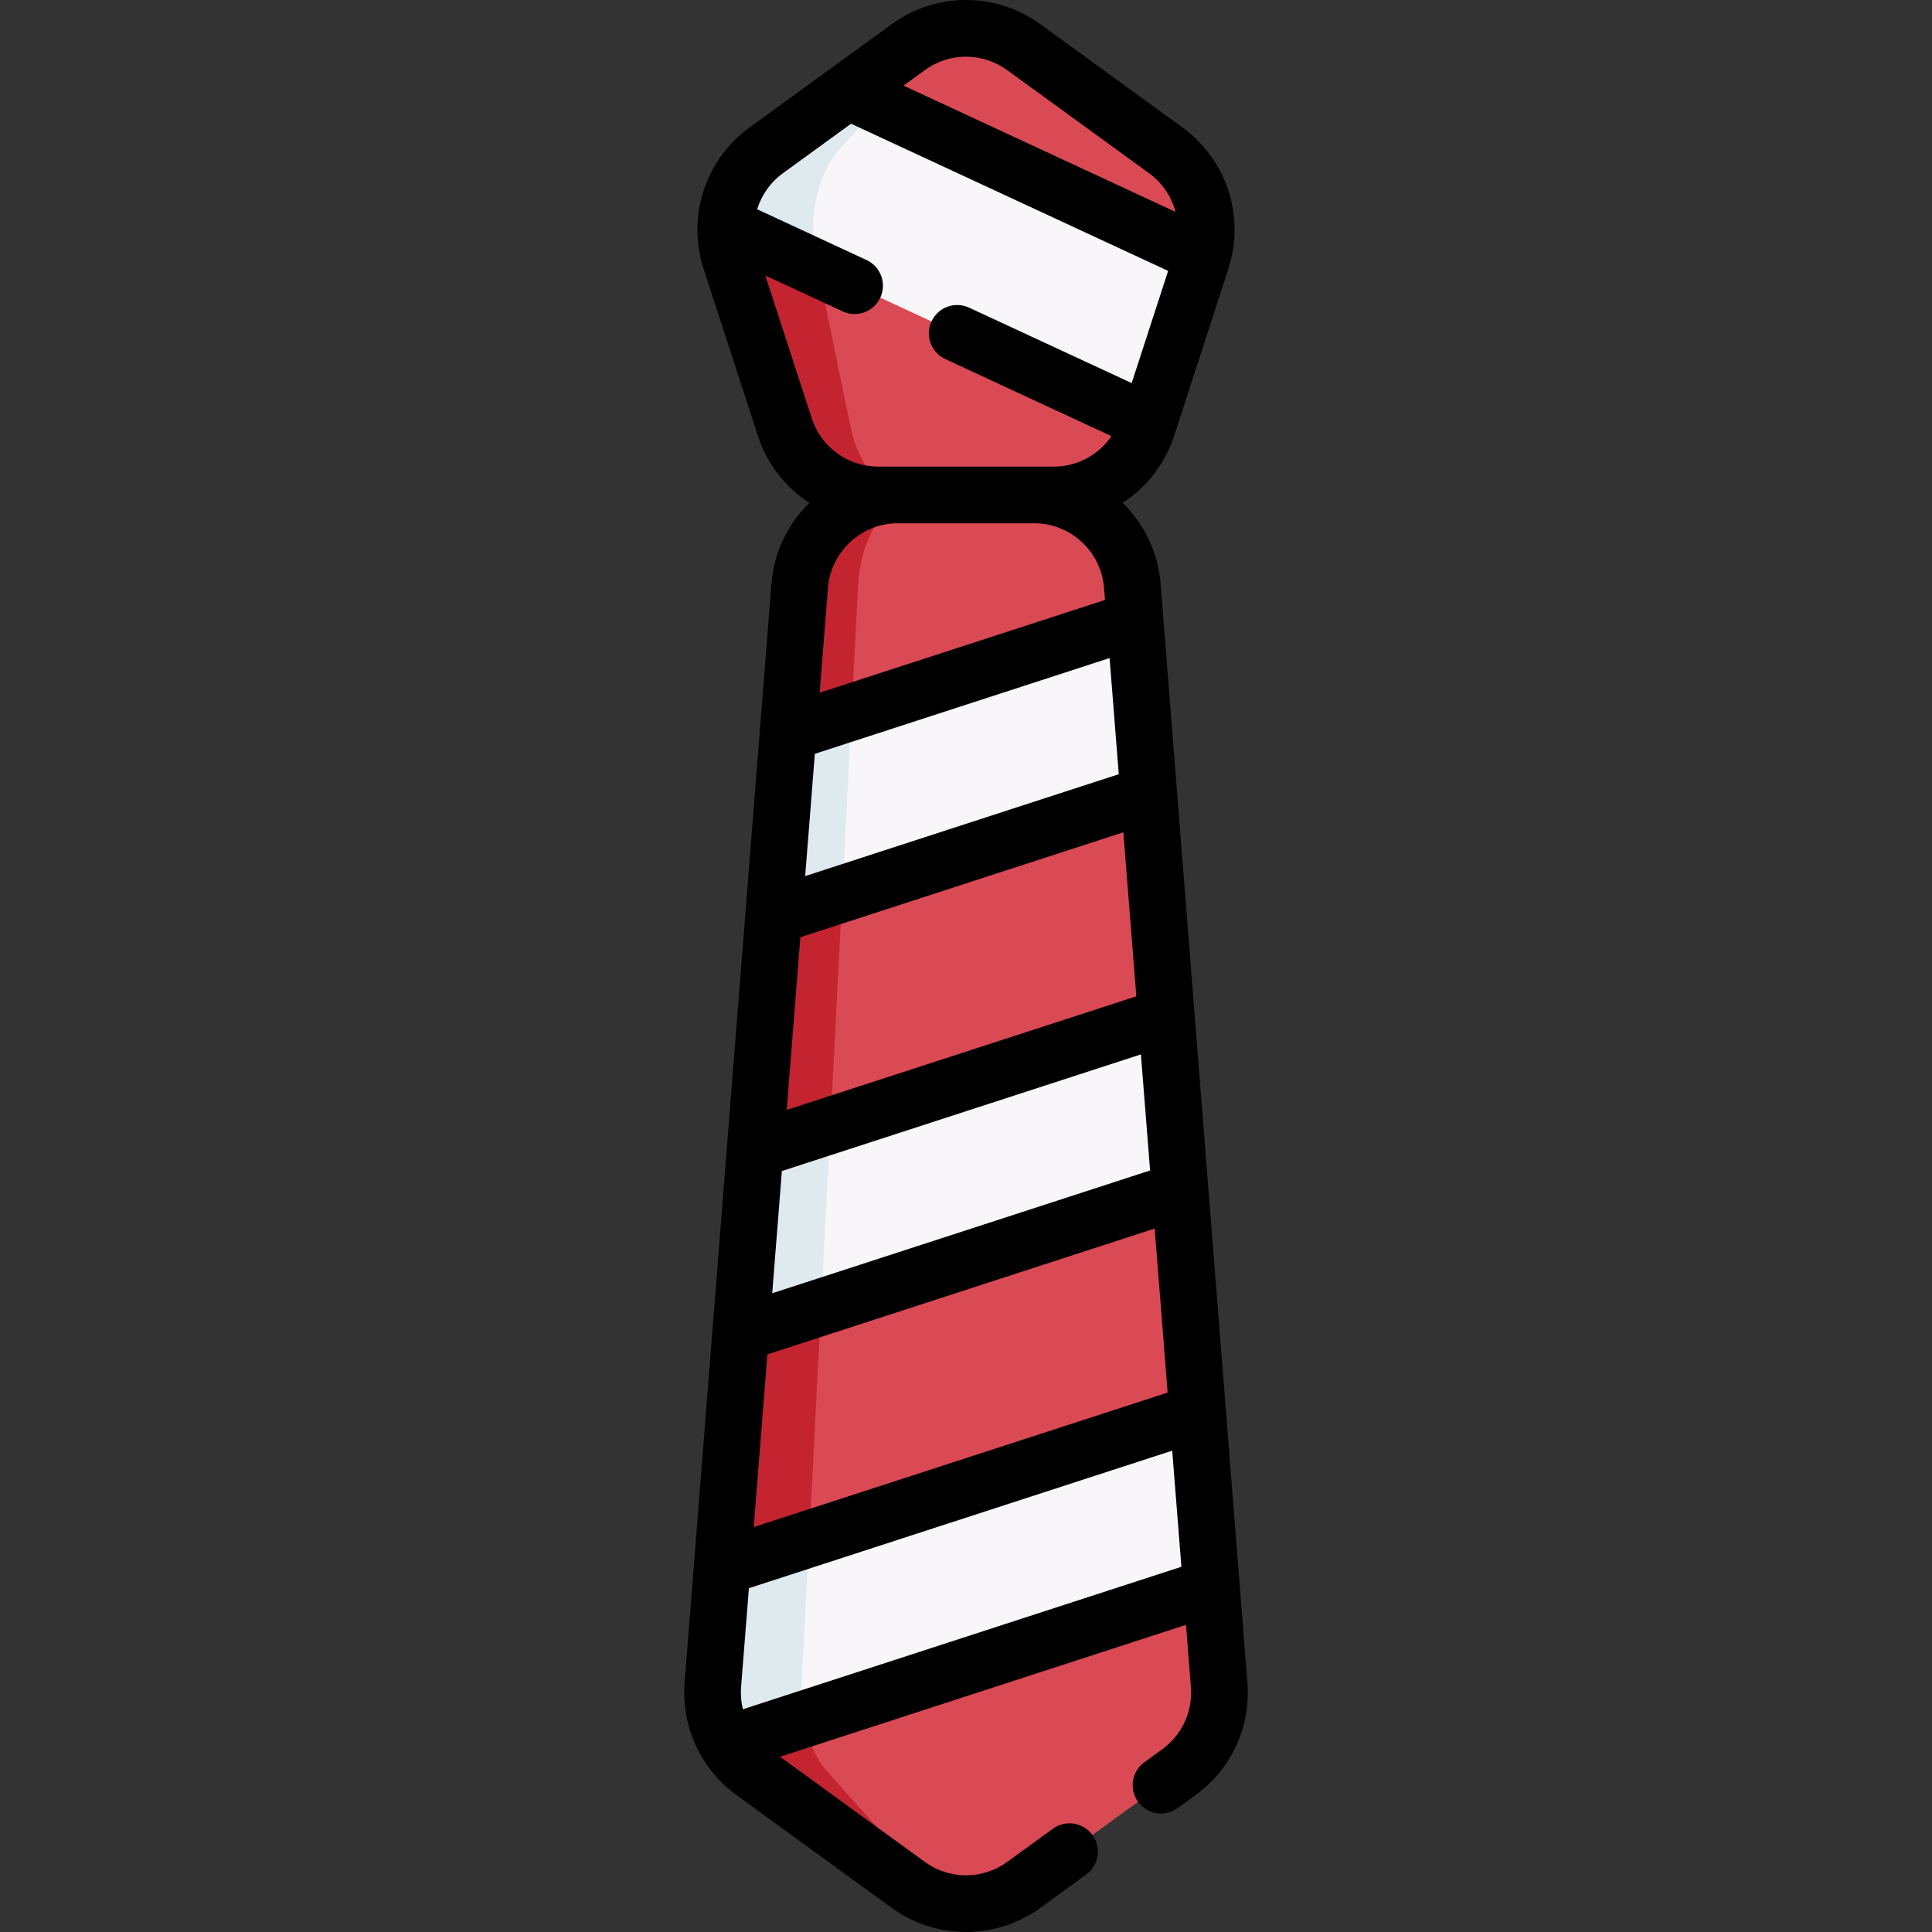 <svg id="Capa_1" enable-background="new 0 0 511.486 511.486" height="512" viewBox="0 0 511.486 511.486" width="512" xmlns="http://www.w3.org/2000/svg"><rect x="0" y="0" width="511.486" height="511.486" fill="#333333" stroke="none"/><g><g><path d="m312.114 469.166-41.074 29.842c-9.121 6.62-21.47 6.62-30.59 0l-41.074-29.842c-2.788-2.029-5.104-4.561-6.866-7.409-2.849-4.632-4.222-10.115-3.781-15.7l2.46-31.174 4.898-61.898 3.833-48.544 4.888-61.898 3.833-48.555 3.085-38.983c1.066-13.538 12.359-23.97 25.938-23.97h36.165c13.568 0 24.872 10.433 25.938 23.97l.728 9.141 3.638 46.126 4.642 58.803 3.648 46.106 4.642 58.803 3.648 46.116 2.05 25.958c.705 9.027-3.322 17.779-10.649 23.108z" fill="#da4a54"/><path d="m255.739 503.968c-5.36 0-10.73-1.65-15.29-4.96l-41.074-29.842c-2.787-2.029-5.103-4.561-6.866-7.409-2.849-4.632-4.222-10.115-3.781-15.7l2.459-31.174 4.899-61.898 3.833-48.544 4.888-61.898 3.833-48.555 3.085-38.983c1.066-13.538 12.359-23.97 25.938-23.97h6.343c-8.813 0-16.151 10.433-16.837 23.97l-2.009 38.983-2.48 48.555-3.177 61.898-2.49 48.544-3.177 61.898-1.599 31.174c-.287 5.585.605 11.068 2.449 15.7 1.148 2.849 2.654 5.38 4.458 7.409l26.675 29.842c2.962 3.31 6.436 4.96 9.92 4.96z" fill="#c32430"/><g fill="#f9f6f9"><path d="m304.13 210.271-99.323 32.271 3.833-48.554 91.852-29.843z"/><path d="m312.421 315.18-116.335 37.805 3.833-48.545 108.854-35.366z"/><path d="m320.712 420.098-128.202 41.659c-2.849-4.632-4.222-10.115-3.781-15.7l2.46-31.174 125.876-40.9z"/></g><g fill="#dfeaef"><path d="m225.436 188.525-.276 5.463-2.183 42.652-18.17 5.902 3.833-48.554z"/><path d="m219.831 297.974-.328 6.466-2.132 41.627-21.285 6.918 3.833-48.545z"/><path d="m212.237 446.057c-.164 3.105.041 6.18.584 9.1l-20.311 6.6c-2.849-4.632-4.222-10.115-3.782-15.7l2.46-31.174 23.027-7.481-.379 7.481z"/></g><path d="m318.416 67.702c-.103.389-.225.789-.349 1.178l-13.947 42.908-.41 1.26c-3.484 10.719-13.476 17.985-24.749 17.985h-46.434c-11.283 0-21.275-7.266-24.759-17.985l-14.346-44.168c-.974-2.982-1.373-6.046-1.261-9.059.307-7.809 4.13-15.249 10.719-20.035l21.592-15.69 15.977-11.611c9.121-6.62 21.469-6.62 30.59 0l37.569 27.301c8.783 6.385 12.657 17.524 9.808 27.916z" fill="#da4a54"/><path d="m255.75 7.516c-3.423 0-6.846 1.66-9.746 4.97l-10.176 11.611-13.742 15.69c-4.202 4.786-6.63 12.226-6.825 20.035-.072 3.013.174 6.077.799 9.059l9.131 44.169c2.224 10.719 8.588 17.985 15.771 17.985h-8.434c-11.283 0-21.275-7.266-24.759-17.985l-14.347-44.17c-.974-2.982-1.373-6.046-1.26-9.059.307-7.809 4.13-15.249 10.719-20.035l21.593-15.69 15.976-11.611c4.56-3.309 9.93-4.969 15.3-4.969z" fill="#c32430"/><path d="m318.416 67.702c-.103.389-.225.789-.349 1.178l-13.947 42.908-111.959-51.967c.307-7.809 4.13-15.249 10.719-20.035l21.592-15.69z" fill="#f9f6f9"/><path d="m232.546 27.844-8.073-3.747-21.592 15.69c-6.589 4.786-10.412 12.226-10.719 20.035l24.363 11.309-.465-2.249c-.625-2.982-.871-6.046-.799-9.059.195-7.809 2.623-15.249 6.825-20.035z" fill="#dfeaef"/></g><path d="m330.24 445.464-22.27-281.917-.73-9.133c-.657-8.327-4.399-15.781-10.033-21.282 6.292-4.08 11.197-10.243 13.641-17.764l14.351-44.167c4.503-13.856-.392-28.919-12.179-37.482l-37.572-27.296c-11.785-8.563-27.624-8.563-39.409 0l-37.572 27.297c-11.786 8.563-16.68 23.625-12.178 37.481l14.351 44.168c2.444 7.521 7.348 13.684 13.641 17.764-5.633 5.5-9.375 12.954-10.033 21.281l-23 291.053c-.561 7.13 1.126 14.122 4.885 20.229 2.314 3.748 5.285 6.956 8.834 9.538l41.082 29.841c5.889 4.275 12.791 6.412 19.695 6.412 6.905 0 13.811-2.138 19.708-6.413l12.1-8.79c3.352-2.435 4.095-7.125 1.661-10.476-2.436-3.352-7.126-4.094-10.476-1.661l-12.096 8.786c-6.519 4.727-15.272 4.728-21.78.004l-38.337-27.848 107.46-34.918 1.301 16.464c.503 6.491-2.331 12.646-7.579 16.461l-4.75 3.45c-3.352 2.435-4.095 7.125-1.661 10.476 2.436 3.352 7.125 4.095 10.476 1.661l4.754-3.453c9.498-6.906 14.625-18.03 13.715-29.766zm-56.416-306.93c9.598 0 17.707 7.494 18.463 17.067l.256 3.238-75.538 24.544 2.196-27.789c.756-9.567 8.866-17.061 18.463-17.061h36.16zm-58.099 61.037 78.033-25.355 2.43 30.75-83.021 26.974zm-3.837 48.556 85.515-27.784 3.432 43.424-92.559 30.072zm-4.891 61.899 95.053-30.882 2.429 30.73-100.039 32.51zm-3.836 48.546 102.533-33.32 3.432 43.424-109.577 35.604zm41.694-340.015c3.256-2.366 7.072-3.548 10.888-3.548s7.631 1.183 10.888 3.549l37.571 27.297c3.546 2.576 5.953 6.22 7.017 10.239l-72.018-33.428zm-42.226 54.392 20.468 9.498c1.022.474 2.095.699 3.152.699 2.83 0 5.539-1.609 6.808-4.345 1.744-3.757.111-8.217-3.646-9.96l-28.95-13.435c1.149-3.745 3.479-7.123 6.822-9.552l18.03-13.099 83.944 38.964-9.65 29.701-43.037-19.97c-3.758-1.744-8.217-.11-9.96 3.646-1.744 3.757-.111 8.216 3.646 9.96l43.987 20.411c-3.387 4.961-9.036 8.065-15.28 8.065h-46.44c-8.05 0-15.13-5.144-17.618-12.8zm-5.953 379.568c-.468-1.903-.632-3.878-.476-5.872l2.069-26.178 112.071-36.414 2.429 30.74z"/></g></svg>